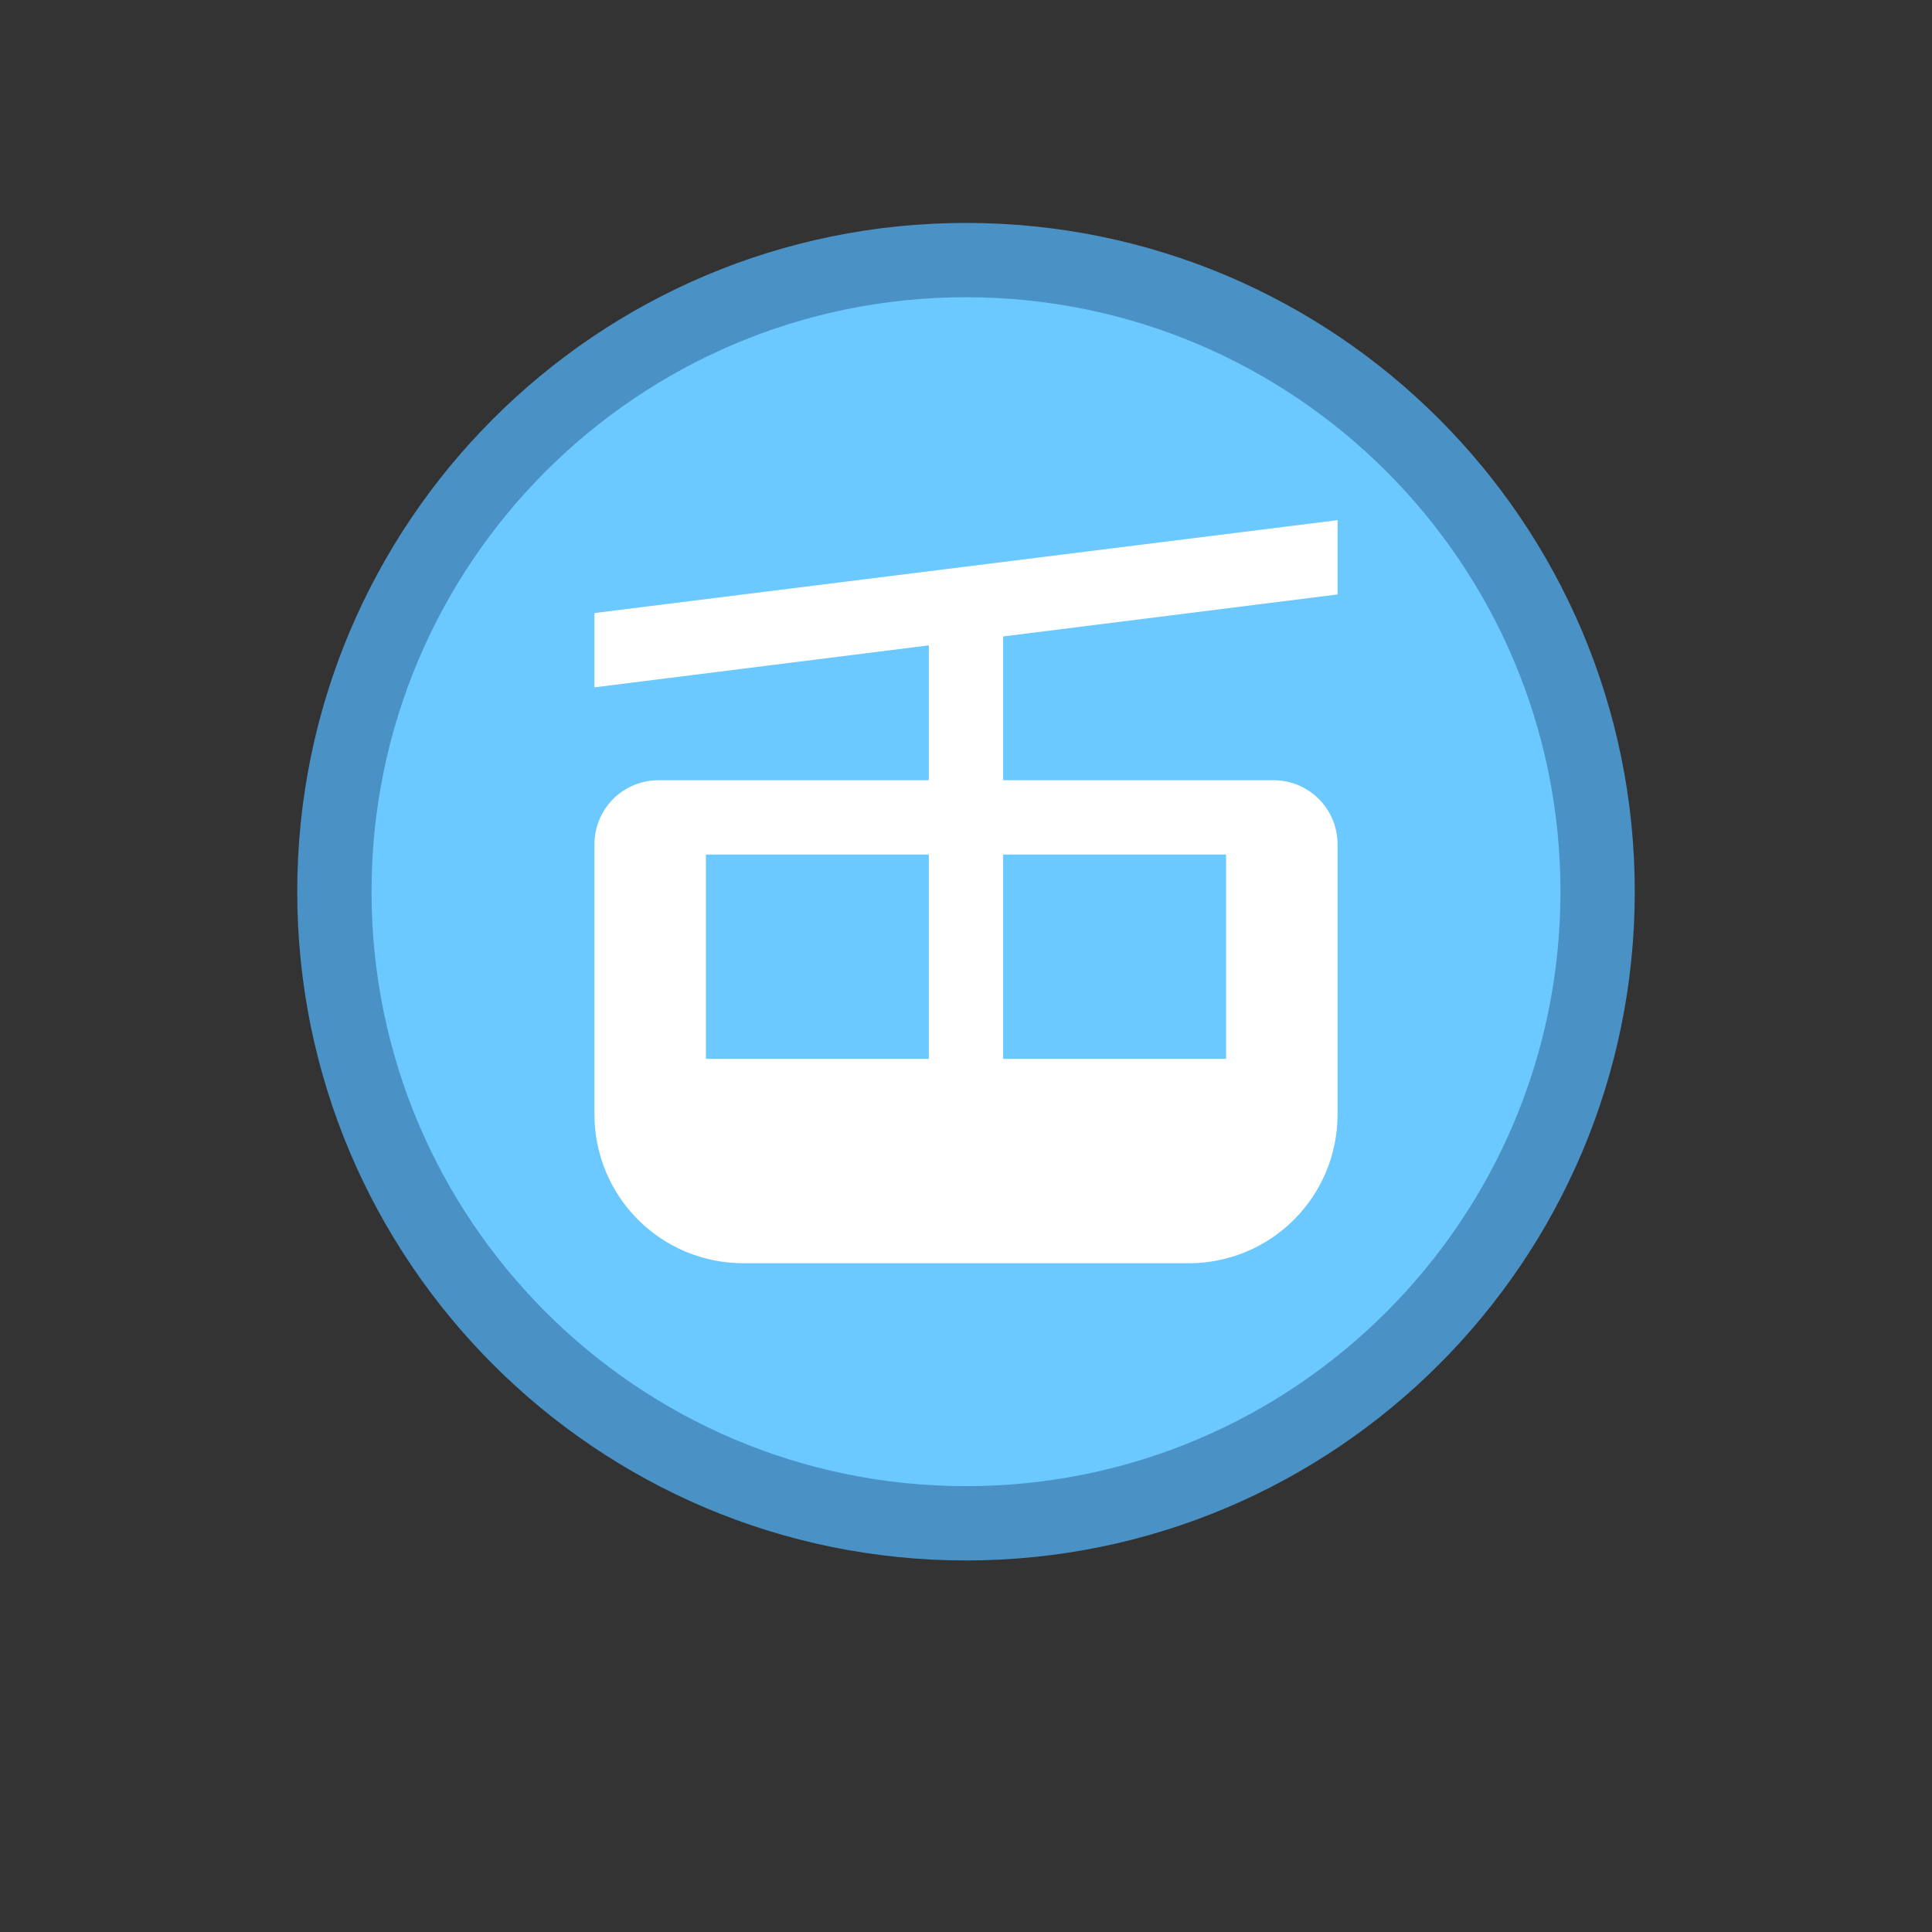<svg width="26" height="26" viewBox="0 0 26 26" fill="none" xmlns="http://www.w3.org/2000/svg">
<rect x="0" y="0" width="26" height="26" fill="#333333" stroke="none"/>
<g id="default / cable-way">
<g id="POI-base">
<g id="Category_Master">
<g id="Baseshape_Dot">
<path id="Outline Outside" d="M4.5 12C4.5 7.306 8.306 3.5 13 3.5C17.694 3.5 21.5 7.306 21.5 12C21.5 16.694 17.694 20.5 13 20.5C8.306 20.5 4.5 16.694 4.5 12Z" fill="#6BC9FF" stroke="#4A91C5"/>
</g>
</g>
<g id="Icon_Master">
<g id="cable-way">
<path id="Vector" d="M18 8V7L8 8.25V9.25L12.5 8.685V10.5H8.86C8.632 10.5 8.413 10.591 8.252 10.752C8.091 10.913 8 11.132 8 11.36V15C8 15.53 8.211 16.039 8.586 16.414C8.961 16.789 9.47 17 10 17H16C16.53 17 17.039 16.789 17.414 16.414C17.789 16.039 18 15.53 18 15V11.36C18 11.132 17.909 10.913 17.748 10.752C17.587 10.591 17.368 10.5 17.14 10.5H13.5V8.565L18 8ZM12.5 14.25H9.5V11.5H12.5V14.25ZM13.5 11.5H16.5V14.25H13.5V11.5Z" fill="white"/>
</g>
</g>
</g>
</g>
</svg>
